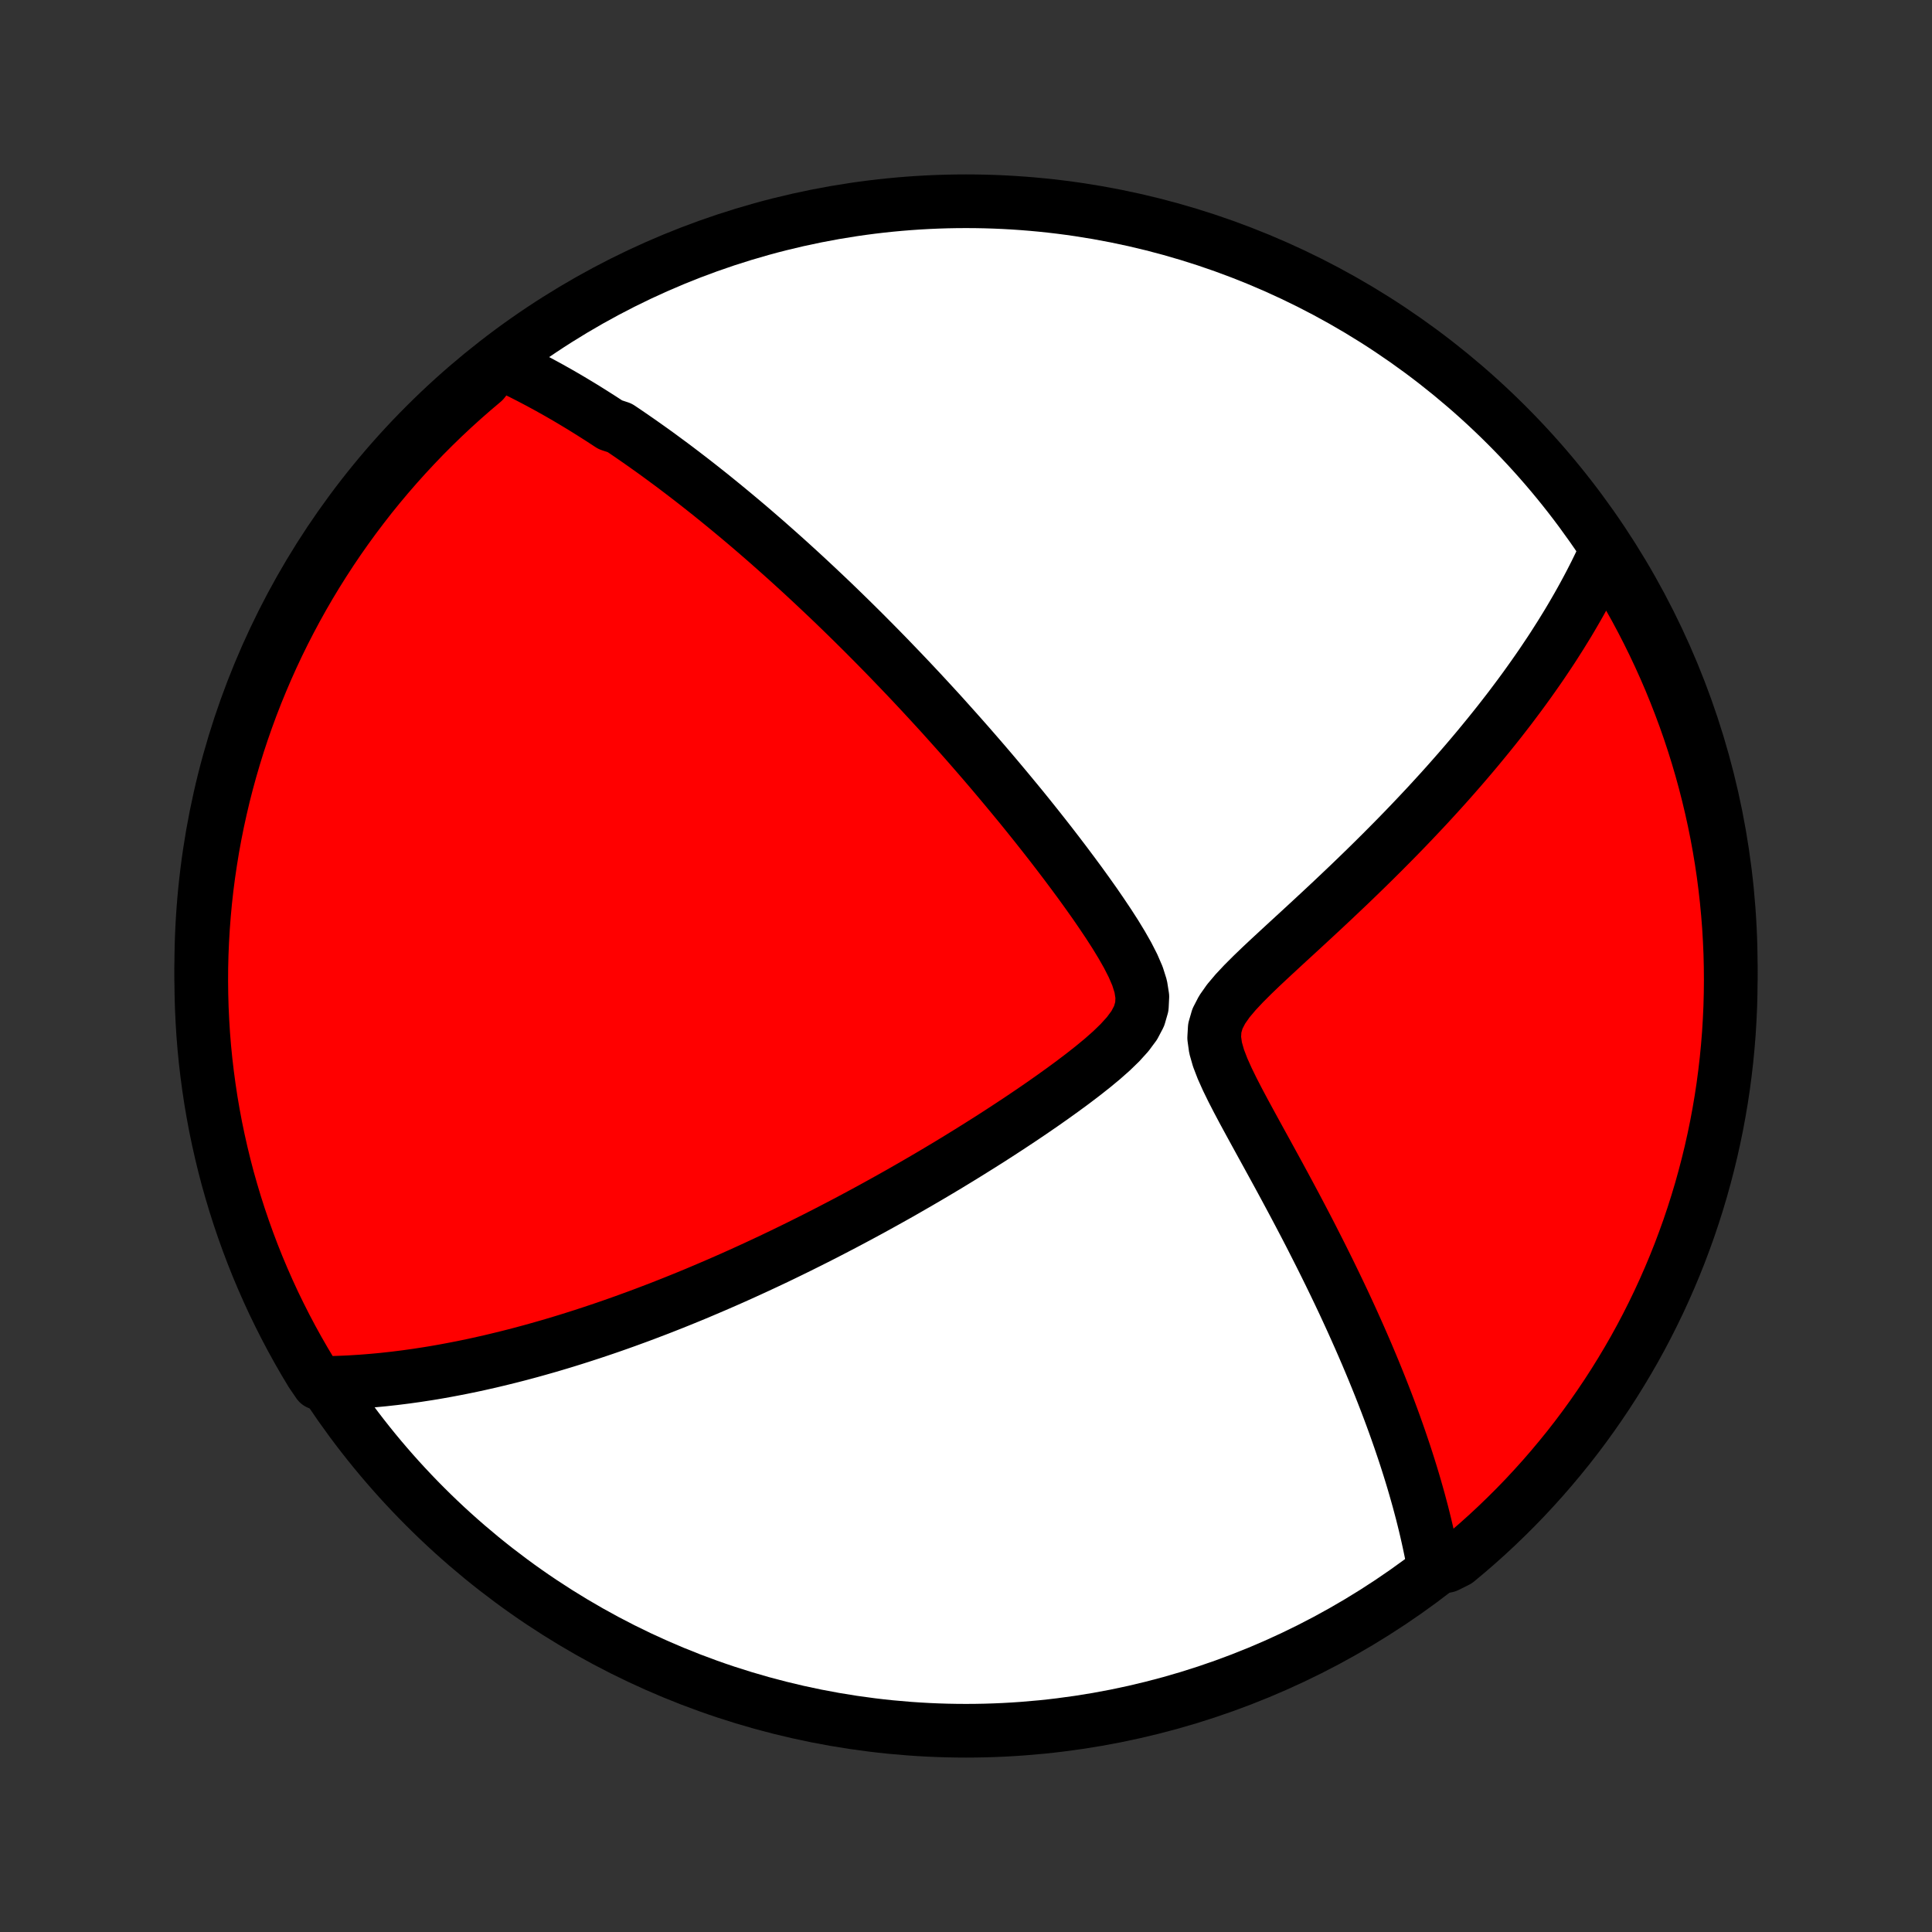 <?xml version="1.0" encoding="utf-8" standalone="no"?>
<!DOCTYPE svg PUBLIC "-//W3C//DTD SVG 1.1//EN"
  "http://www.w3.org/Graphics/SVG/1.1/DTD/svg11.dtd">
<!-- Created with matplotlib (http://matplotlib.org/) -->
<svg height="72pt" version="1.1" viewBox="0 0 72 72" width="72pt" xmlns="http://www.w3.org/2000/svg" xmlns:xlink="http://www.w3.org/1999/xlink">
 <rect x="0" y="0" width="72" height="72" fill="#333333" stroke="none"/>
 <defs>
  <style type="text/css">
*{stroke-linecap:butt;stroke-linejoin:round;}
  </style>
 </defs>
 <g id="figure_1">
  <g id="patch_1">
   <path d="
M0 72
L72 72
L72 0
L0 0
z
" style="fill:none;"/>
  </g>
  <g id="axes_1">
   <g id="PatchCollection_1">
    <defs>
     <path d="
M36 -7.5
C43.558 -7.5 50.808 -10.503 56.153 -15.848
C61.497 -21.192 64.5 -28.442 64.5 -36
C64.5 -43.558 61.497 -50.808 56.153 -56.153
C50.808 -61.497 43.558 -64.5 36 -64.5
C28.442 -64.5 21.192 -61.497 15.848 -56.153
C10.503 -50.808 7.5 -43.558 7.5 -36
C7.5 -28.442 10.503 -21.192 15.848 -15.848
C21.192 -10.503 28.442 -7.5 36 -7.5
z
" id="C0_0_a811fe30f3"/>
     <path d="
M18.578 -58.507
L18.77 -58.419
L18.961 -58.33
L19.15 -58.239
L19.338 -58.147
L19.524 -58.054
L19.71 -57.959
L19.894 -57.863
L20.078 -57.766
L20.26 -57.668
L20.442 -57.569
L20.622 -57.468
L20.802 -57.367
L20.981 -57.264
L21.16 -57.16
L21.337 -57.055
L21.515 -56.948
L21.692 -56.841
L21.868 -56.732
L22.044 -56.622
L22.219 -56.511
L22.395 -56.399
L22.57 -56.285
L22.744 -56.171
L23.094 -56.055
L23.268 -55.938
L23.443 -55.819
L23.617 -55.699
L23.792 -55.578
L23.967 -55.455
L24.142 -55.331
L24.318 -55.206
L24.494 -55.079
L24.67 -54.95
L24.846 -54.82
L25.024 -54.689
L25.201 -54.556
L25.379 -54.421
L25.558 -54.284
L25.738 -54.146
L25.918 -54.006
L26.099 -53.864
L26.281 -53.72
L26.464 -53.575
L26.647 -53.427
L26.832 -53.277
L27.018 -53.125
L27.205 -52.971
L27.393 -52.815
L27.582 -52.657
L27.773 -52.496
L27.965 -52.333
L28.158 -52.167
L28.352 -51.999
L28.549 -51.828
L28.746 -51.654
L28.945 -51.478
L29.146 -51.299
L29.349 -51.117
L29.553 -50.932
L29.759 -50.744
L29.967 -50.553
L30.177 -50.358
L30.389 -50.16
L30.602 -49.959
L30.818 -49.755
L31.036 -49.547
L31.256 -49.335
L31.478 -49.119
L31.702 -48.9
L31.928 -48.677
L32.157 -48.45
L32.388 -48.218
L32.621 -47.983
L32.857 -47.743
L33.095 -47.499
L33.335 -47.25
L33.578 -46.997
L33.823 -46.74
L34.071 -46.477
L34.32 -46.211
L34.572 -45.939
L34.827 -45.662
L35.084 -45.381
L35.342 -45.094
L35.603 -44.803
L35.867 -44.506
L36.132 -44.205
L36.399 -43.898
L36.668 -43.587
L36.939 -43.27
L37.211 -42.948
L37.485 -42.621
L37.76 -42.289
L38.037 -41.953
L38.314 -41.611
L38.592 -41.264
L38.87 -40.913
L39.148 -40.558
L39.426 -40.197
L39.703 -39.833
L39.979 -39.464
L40.254 -39.092
L40.525 -38.716
L40.794 -38.337
L41.057 -37.954
L41.315 -37.569
L41.564 -37.182
L41.801 -36.793
L42.023 -36.403
L42.222 -36.013
L42.39 -35.625
L42.512 -35.239
L42.572 -34.86
L42.554 -34.49
L42.451 -34.133
L42.27 -33.789
L42.026 -33.46
L41.738 -33.142
L41.419 -32.833
L41.078 -32.532
L40.722 -32.238
L40.355 -31.949
L39.981 -31.665
L39.601 -31.386
L39.218 -31.111
L38.832 -30.84
L38.445 -30.574
L38.058 -30.313
L37.67 -30.056
L37.283 -29.803
L36.898 -29.555
L36.513 -29.312
L36.131 -29.073
L35.75 -28.838
L35.372 -28.608
L34.997 -28.383
L34.624 -28.162
L34.254 -27.946
L33.888 -27.735
L33.525 -27.527
L33.165 -27.325
L32.808 -27.127
L32.456 -26.933
L32.106 -26.744
L31.761 -26.559
L31.419 -26.378
L31.081 -26.202
L30.747 -26.029
L30.417 -25.861
L30.09 -25.697
L29.767 -25.536
L29.448 -25.38
L29.133 -25.227
L28.822 -25.078
L28.514 -24.933
L28.209 -24.791
L27.909 -24.653
L27.612 -24.518
L27.318 -24.386
L27.028 -24.258
L26.741 -24.133
L26.457 -24.011
L26.177 -23.892
L25.9 -23.775
L25.626 -23.662
L25.355 -23.552
L25.087 -23.444
L24.821 -23.339
L24.559 -23.236
L24.299 -23.137
L24.042 -23.039
L23.788 -22.944
L23.536 -22.852
L23.286 -22.761
L23.039 -22.673
L22.794 -22.587
L22.551 -22.503
L22.311 -22.422
L22.072 -22.342
L21.836 -22.265
L21.601 -22.189
L21.368 -22.115
L21.137 -22.043
L20.908 -21.973
L20.681 -21.905
L20.454 -21.838
L20.23 -21.774
L20.007 -21.711
L19.785 -21.649
L19.565 -21.59
L19.345 -21.531
L19.127 -21.475
L18.91 -21.42
L18.694 -21.367
L18.479 -21.315
L18.265 -21.264
L18.052 -21.216
L17.84 -21.168
L17.628 -21.122
L17.417 -21.078
L17.207 -21.035
L16.997 -20.994
L16.787 -20.954
L16.578 -20.915
L16.37 -20.878
L16.162 -20.842
L15.954 -20.808
L15.746 -20.776
L15.538 -20.744
L15.331 -20.715
L15.123 -20.686
L14.916 -20.66
L14.708 -20.634
L14.5 -20.611
L14.292 -20.588
L14.084 -20.568
L13.876 -20.549
L13.667 -20.532
L13.457 -20.516
L13.248 -20.503
L13.038 -20.49
L12.827 -20.48
L12.615 -20.472
L12.403 -20.465
L12.19 -20.461
L11.866 -20.458
L11.605 -20.841
L11.352 -21.264
L11.106 -21.692
L10.867 -22.125
L10.637 -22.561
L10.414 -23.002
L10.198 -23.446
L9.991 -23.895
L9.792 -24.347
L9.6 -24.803
L9.417 -25.262
L9.242 -25.724
L9.075 -26.19
L8.916 -26.658
L8.765 -27.13
L8.623 -27.604
L8.488 -28.08
L8.363 -28.559
L8.246 -29.04
L8.137 -29.524
L8.036 -30.009
L7.945 -30.496
L7.861 -30.985
L7.787 -31.476
L7.721 -31.967
L7.663 -32.46
L7.614 -32.955
L7.574 -33.45
L7.543 -33.945
L7.52 -34.442
L7.506 -34.939
L7.5 -35.436
L7.503 -35.933
L7.515 -36.431
L7.536 -36.928
L7.565 -37.425
L7.603 -37.921
L7.649 -38.417
L7.704 -38.913
L7.768 -39.407
L7.841 -39.9
L7.921 -40.392
L8.011 -40.883
L8.109 -41.373
L8.216 -41.86
L8.33 -42.346
L8.454 -42.83
L8.586 -43.312
L8.726 -43.791
L8.874 -44.269
L9.031 -44.743
L9.196 -45.215
L9.369 -45.685
L9.55 -46.151
L9.74 -46.614
L9.937 -47.074
L10.142 -47.531
L10.355 -47.984
L10.576 -48.434
L10.805 -48.879
L11.041 -49.321
L11.285 -49.759
L11.536 -50.192
L11.795 -50.621
L12.062 -51.046
L12.335 -51.466
L12.616 -51.882
L12.904 -52.292
L13.199 -52.698
L13.501 -53.098
L13.809 -53.494
L14.125 -53.884
L14.447 -54.268
L14.776 -54.647
L15.111 -55.02
L15.453 -55.388
L15.8 -55.75
L16.154 -56.105
L16.514 -56.455
L16.88 -56.798
L17.252 -57.135
L17.629 -57.465
L18.012 -57.789
z
" id="C0_1_8214f0944d"/>
     <path d="
M59.834 -51.42
L59.744 -51.224
L59.651 -51.027
L59.555 -50.829
L59.457 -50.629
L59.355 -50.429
L59.251 -50.227
L59.144 -50.025
L59.033 -49.82
L58.92 -49.615
L58.803 -49.407
L58.683 -49.199
L58.56 -48.988
L58.434 -48.776
L58.303 -48.563
L58.17 -48.347
L58.032 -48.13
L57.892 -47.91
L57.747 -47.689
L57.598 -47.466
L57.446 -47.24
L57.289 -47.013
L57.128 -46.783
L56.963 -46.551
L56.794 -46.317
L56.62 -46.08
L56.441 -45.841
L56.259 -45.599
L56.071 -45.356
L55.879 -45.109
L55.681 -44.86
L55.479 -44.609
L55.271 -44.355
L55.059 -44.098
L54.841 -43.839
L54.618 -43.577
L54.389 -43.312
L54.155 -43.045
L53.916 -42.775
L53.671 -42.503
L53.42 -42.228
L53.164 -41.95
L52.901 -41.67
L52.634 -41.388
L52.36 -41.102
L52.081 -40.815
L51.796 -40.526
L51.506 -40.234
L51.21 -39.94
L50.909 -39.644
L50.602 -39.346
L50.291 -39.046
L49.974 -38.745
L49.654 -38.442
L49.328 -38.137
L48.999 -37.831
L48.667 -37.524
L48.333 -37.216
L47.996 -36.907
L47.659 -36.596
L47.323 -36.285
L46.99 -35.973
L46.664 -35.659
L46.348 -35.343
L46.049 -35.024
L45.777 -34.702
L45.546 -34.373
L45.371 -34.035
L45.27 -33.686
L45.249 -33.323
L45.301 -32.949
L45.411 -32.565
L45.561 -32.175
L45.738 -31.78
L45.932 -31.383
L46.137 -30.985
L46.349 -30.586
L46.565 -30.188
L46.782 -29.791
L46.999 -29.395
L47.216 -29.001
L47.43 -28.61
L47.643 -28.221
L47.852 -27.835
L48.058 -27.452
L48.261 -27.072
L48.46 -26.695
L48.655 -26.323
L48.846 -25.954
L49.032 -25.588
L49.215 -25.227
L49.393 -24.87
L49.567 -24.517
L49.736 -24.169
L49.901 -23.825
L50.062 -23.485
L50.218 -23.149
L50.37 -22.818
L50.517 -22.491
L50.661 -22.168
L50.8 -21.85
L50.935 -21.537
L51.066 -21.227
L51.193 -20.922
L51.316 -20.621
L51.435 -20.325
L51.55 -20.032
L51.662 -19.744
L51.77 -19.459
L51.874 -19.179
L51.975 -18.902
L52.072 -18.629
L52.166 -18.36
L52.256 -18.095
L52.344 -17.833
L52.428 -17.575
L52.509 -17.32
L52.587 -17.069
L52.662 -16.821
L52.734 -16.576
L52.803 -16.334
L52.87 -16.095
L52.933 -15.859
L52.995 -15.626
L53.053 -15.395
L53.109 -15.168
L53.162 -14.943
L53.213 -14.72
L53.261 -14.5
L53.307 -14.282
L53.351 -14.067
L53.392 -13.853
L53.913 -13.642
L54.297 -13.833
L54.676 -14.149
L55.049 -14.472
L55.416 -14.801
L55.777 -15.137
L56.132 -15.479
L56.481 -15.827
L56.824 -16.181
L57.16 -16.542
L57.49 -16.908
L57.814 -17.281
L58.13 -17.659
L58.441 -18.042
L58.744 -18.431
L59.04 -18.825
L59.329 -19.225
L59.611 -19.63
L59.886 -20.039
L60.154 -20.454
L60.414 -20.873
L60.667 -21.297
L60.913 -21.725
L61.151 -22.158
L61.381 -22.595
L61.603 -23.036
L61.818 -23.481
L62.024 -23.929
L62.223 -24.382
L62.414 -24.838
L62.597 -25.297
L62.771 -25.76
L62.938 -26.225
L63.096 -26.694
L63.246 -27.166
L63.388 -27.64
L63.521 -28.117
L63.646 -28.596
L63.763 -29.077
L63.871 -29.561
L63.971 -30.046
L64.062 -30.534
L64.145 -31.023
L64.219 -31.513
L64.284 -32.005
L64.341 -32.498
L64.389 -32.992
L64.429 -33.487
L64.459 -33.983
L64.482 -34.48
L64.495 -34.977
L64.5 -35.474
L64.496 -35.971
L64.484 -36.469
L64.462 -36.966
L64.433 -37.463
L64.394 -37.959
L64.347 -38.455
L64.291 -38.95
L64.227 -39.445
L64.154 -39.938
L64.072 -40.43
L63.982 -40.921
L63.883 -41.41
L63.776 -41.897
L63.66 -42.383
L63.536 -42.867
L63.404 -43.349
L63.263 -43.828
L63.114 -44.305
L62.957 -44.78
L62.791 -45.252
L62.617 -45.721
L62.435 -46.187
L62.246 -46.65
L62.048 -47.109
L61.842 -47.566
L61.628 -48.019
L61.407 -48.468
L61.178 -48.913
L60.941 -49.355
L60.696 -49.792
L60.444 -50.225
z
" id="C0_2_74660c0704"/>
    </defs>
    <g clip-path="url(#p1bffca34e9)">
     <use style="fill:#ffffff;stroke:#000000;stroke-width:2.0;" x="0.0" xlink:href="#C0_0_a811fe30f3" y="72.0"/>
    </g>
    <g clip-path="url(#p1bffca34e9)">
     <use style="fill:#ff0000;stroke:#000000;stroke-width:2.0;" x="0.0" xlink:href="#C0_1_8214f0944d" y="72.0"/>
    </g>
    <g clip-path="url(#p1bffca34e9)">
     <use style="fill:#ff0000;stroke:#000000;stroke-width:2.0;" x="0.0" xlink:href="#C0_2_74660c0704" y="72.0"/>
    </g>
   </g>
  </g>
 </g>
 <defs>
  <clipPath id="p1bffca34e9">
   <rect height="72.0" width="72.0" x="0.0" y="0.0"/>
  </clipPath>
 </defs>
</svg>
